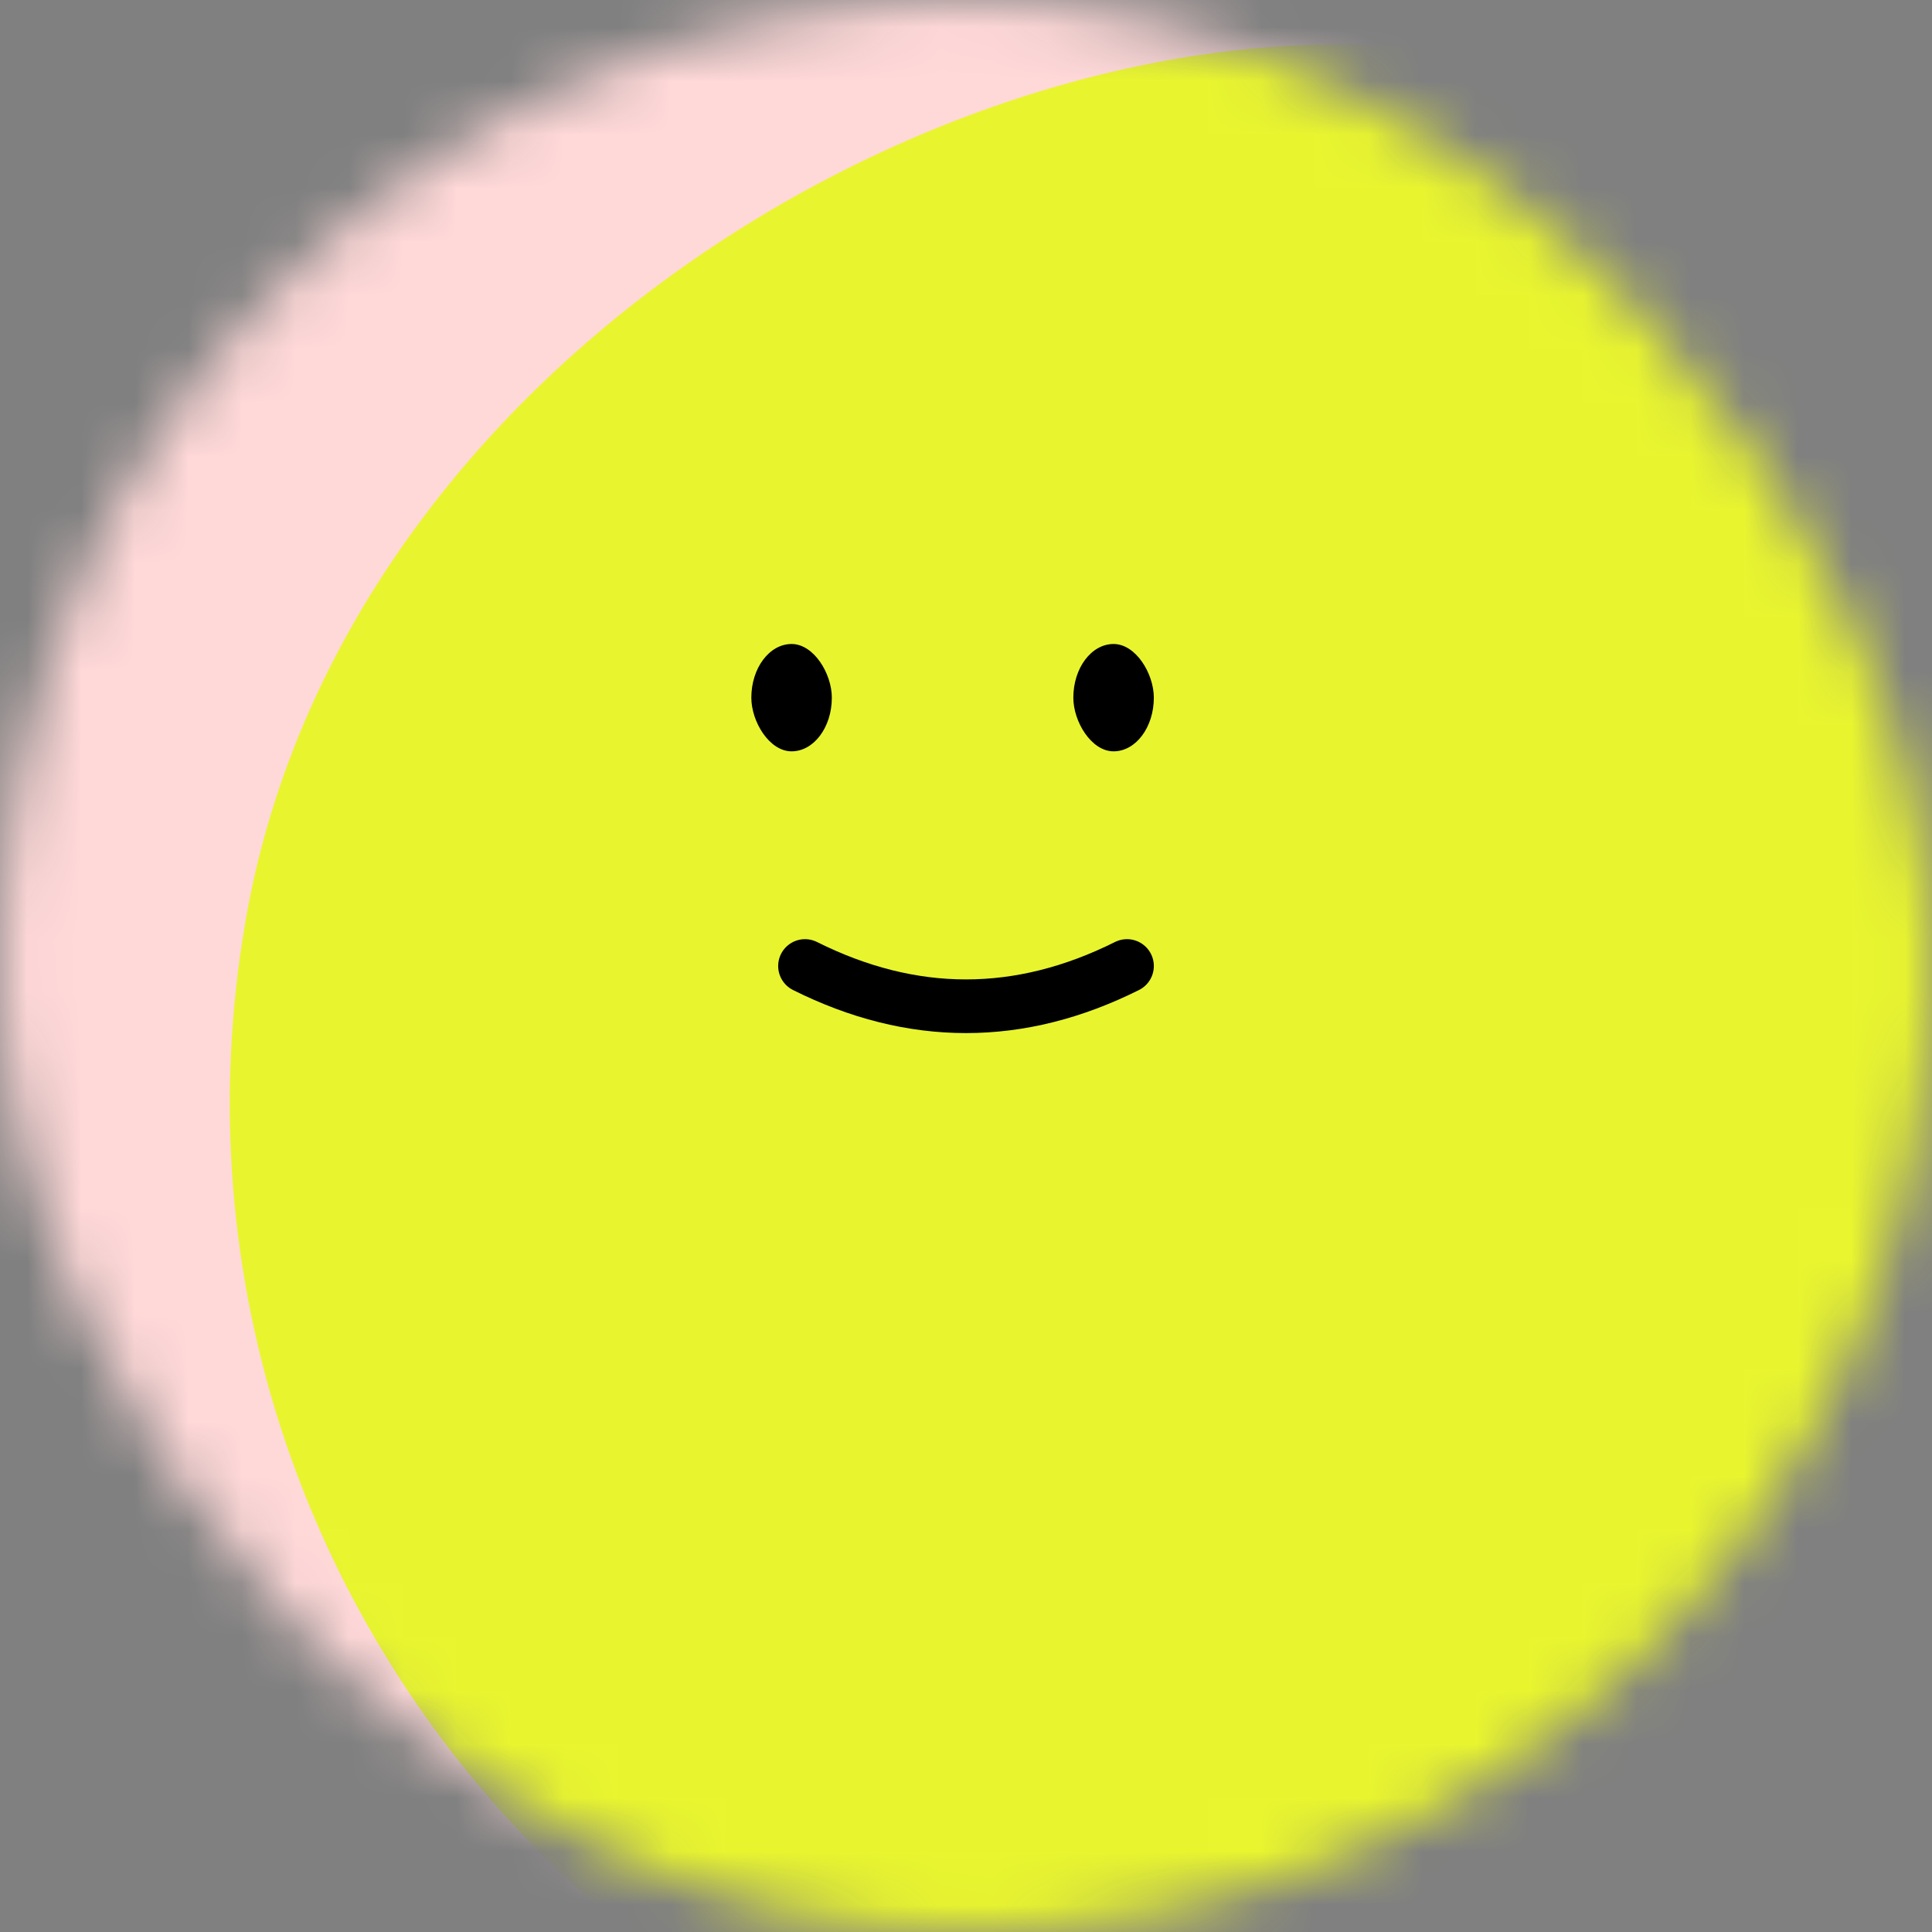 <svg viewBox="0 0 36 36" fill="none" role="img" xmlns="http://www.w3.org/2000/svg" width="128" height="128"><rect x="0" y="0" width="36" height="36" fill="#808080" stroke="none"/><mask id=":r12r:" maskUnits="userSpaceOnUse" x="0" y="0" width="36" height="36"><rect width="36" height="36" rx="72" fill="#FFFFFF"></rect></mask><g mask="url(#:r12r:)"><rect width="36" height="36" fill="#ffd8d8"></rect><rect x="0" y="0" width="36" height="36" transform="translate(4 4) rotate(280 18 18) scale(1.1)" fill="#e8f52e" rx="36"></rect><g transform="translate(0 -2) rotate(0 18 18)"><path d="M15 20c2 1 4 1 6 0" stroke="#000000" fill="none" stroke-linecap="round"></path><rect x="14" y="14" width="1.5" height="2" rx="1" stroke="none" fill="#000000"></rect><rect x="20" y="14" width="1.5" height="2" rx="1" stroke="none" fill="#000000"></rect></g></g></svg>